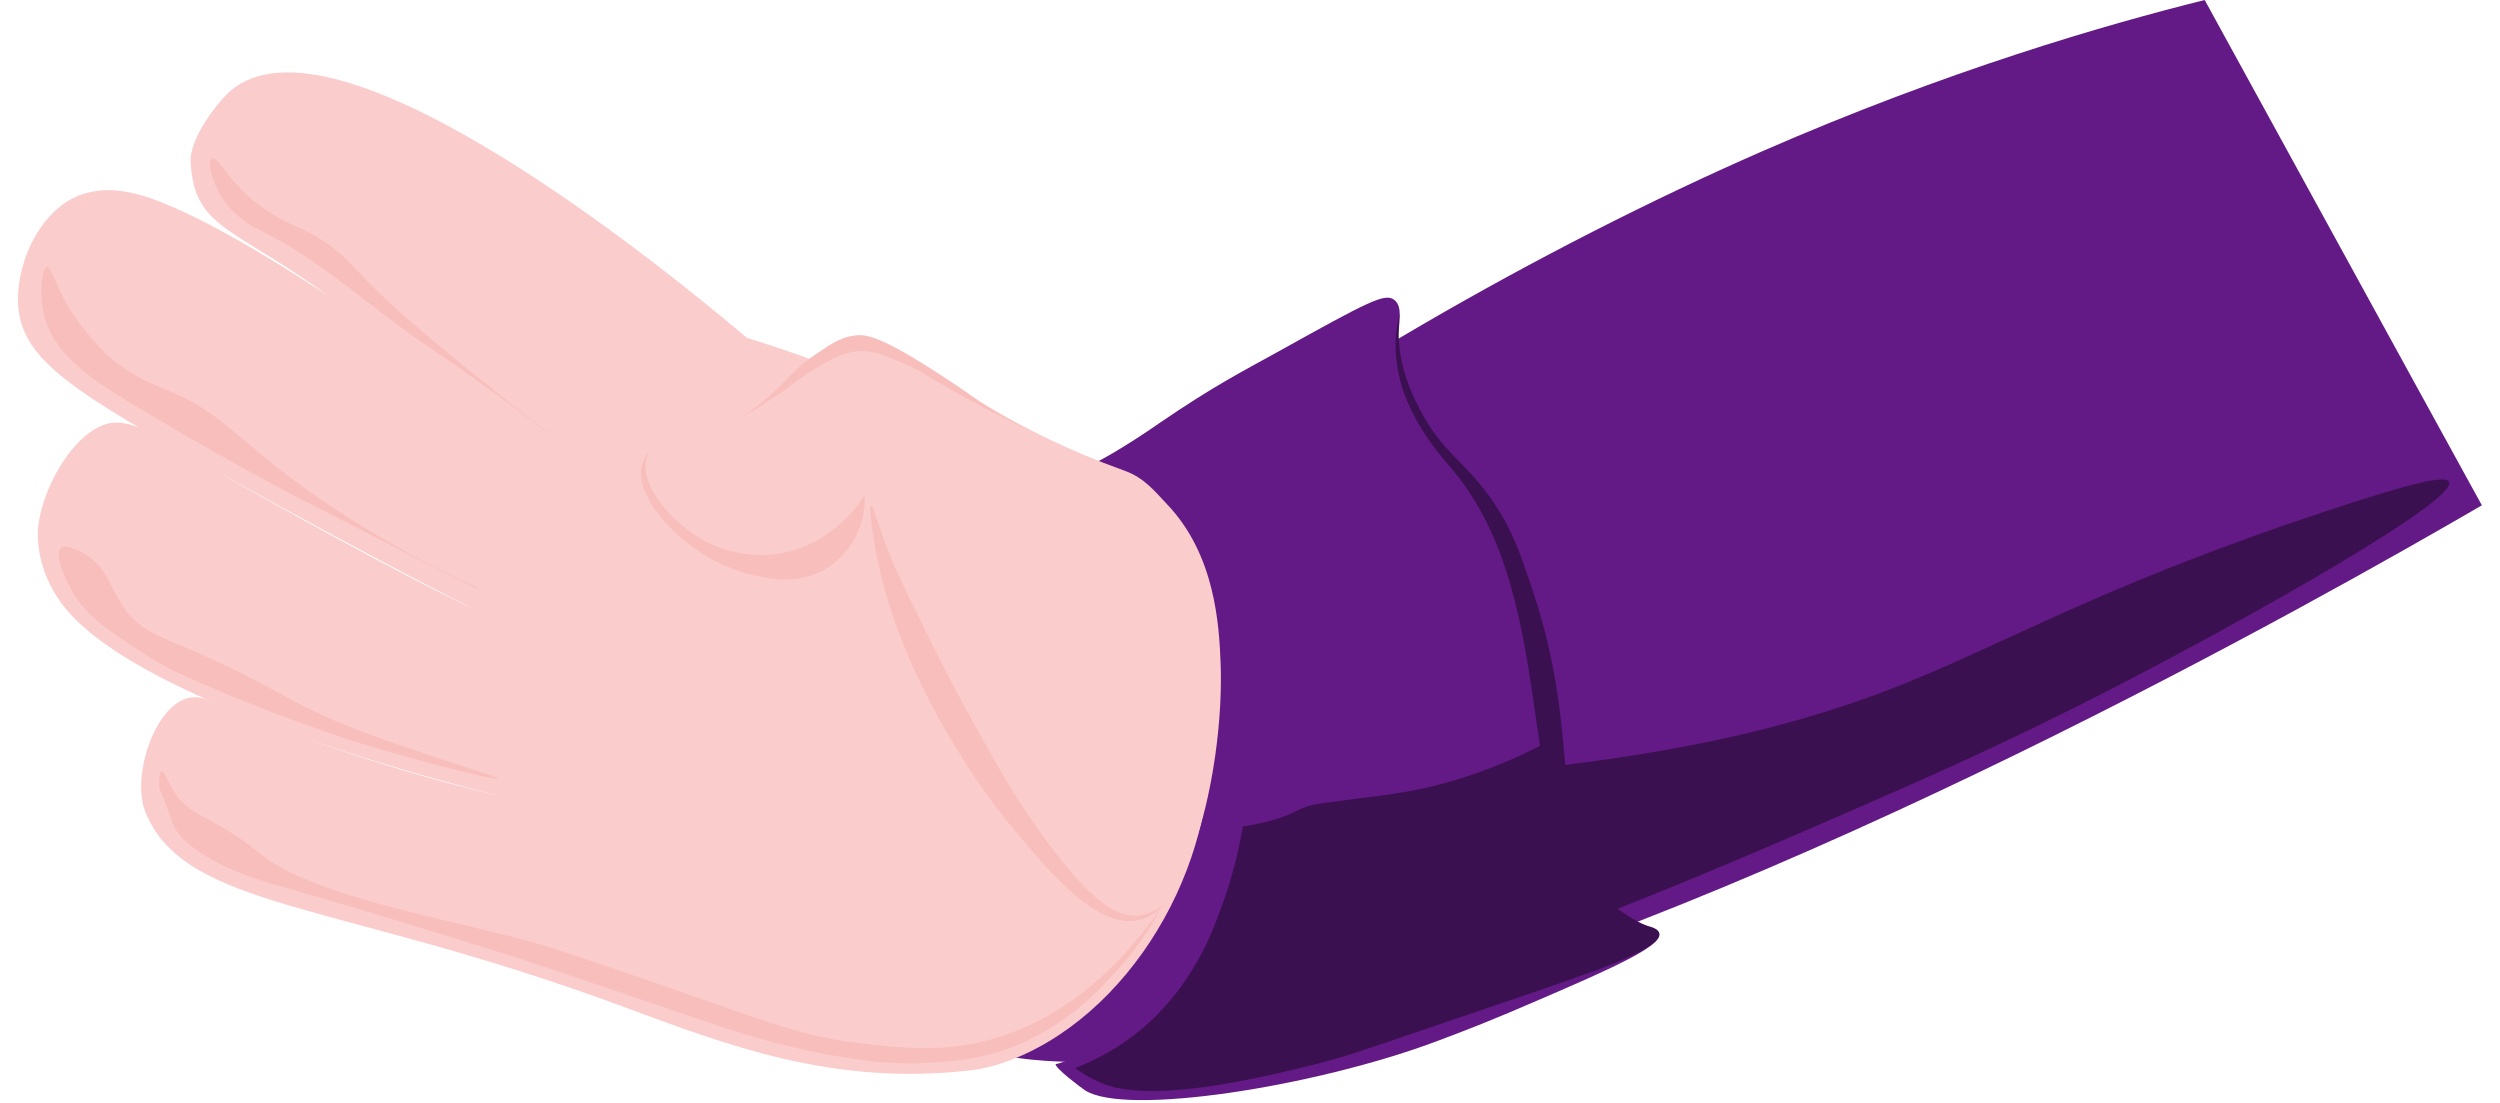 <?xml version="1.0" encoding="utf-8"?>
<!-- Generator: Adobe Illustrator 27.5.0, SVG Export Plug-In . SVG Version: 6.00 Build 0)  -->
<svg version="1.1" id="Ebene_1" xmlns="http://www.w3.org/2000/svg" xmlns:xlink="http://www.w3.org/1999/xlink" x="0px" y="0px"
	 viewBox="0 0 800 353" style="enable-background:new 0 0 800 353;" xml:space="preserve">
<style type="text/css">
	.st0{fill:#631A86;}
	.st1{fill:#3B1050;}
	.st2{fill:#FACCCB;}
	.st3{fill:#F8BEBC;}
</style>
<g>
	<path class="st0" d="M794.2,161.7C741.9,192.1,570.4,289,429.6,326.4c-74.3,19.8-118.9,17.3-145.6-4.9c-6.4-5.3-15.6-13-18.8-25.3
		c-17.6-66.2,157.3-185.9,298.5-247.7C623.4,22.4,674.2,7.8,705.5,0C735.1,53.9,764.6,107.9,794.2,161.7L794.2,161.7z"/>
	<path class="st1" d="M382.2,329.9c6.8-6,16.1-15.9,21.7-30.4c5.3-13.6,3.8-22,5.1-28.1c7.3-31.7,96.5-13.9,192.3-49.5
		c38.3-14.3,65.7-32.6,142.6-58.2c28.7-9.5,38.8-11.7,39.8-9.5c2.8,5.9-63.5,43.3-106.6,65.5c-37,19.1-64.2,30.9-103.8,48
		c-81.9,35.4-116.8,45.3-132.7,49.4C416.3,323.5,396,327.5,382.2,329.9z"/>
	<path class="st0" d="M328.6,168.4c4.1-7.8,8.7-12.3,12.2-14.9c4.4-3.3,5.9-3,15.3-8.5c4.4-2.6,9.3-5.7,15.2-9.8
		c16.8-11.5,26-16.2,37.4-22.5c29.3-16.3,34.6-19.1,37.5-16.7c2.8,2.2,1.4,7,1.2,13.1c-0.5,19.5,13.8,34.1,20,42.1
		c33.8,43.5,25.1,138.2,55.3,145c3.2,0.7,7.7,0.5,8.3,2.5c1.1,4.1-16.9,11.9-38.2,21.1c-15.2,6.6-22.9,9.6-33.6,13.6
		c-38.4,14.3-99,23.9-112,15.5c-1.6-1.1-9.6-7.1-9.4-8.4c2.6-0.3,11.1-4.4,14.6-6.5c7.6-4.5,32-12.4,34.6-79
		c2.6-64.2-32.4-70.7-39.8-76.8C340.5,172.7,333.6,170,328.6,168.4L328.6,168.4z"/>
	<path class="st1" d="M397.7,264.5c19.5-3.4,14.8-6,25.6-7.5c16.7-2.3,23.8-2.7,34.7-5.3c16.8-4.1,29.8-10.3,38.2-14.8
		c1.8,10.6,3.9,19.4,5.6,26c5.2,20.1,8.4,23.9,10.6,26.1c8.4,8.1,18,6.2,18.5,9.7c0.7,5-18.9,11.6-48.3,21.6
		c-38.7,13.1-47.9,16.5-55.9,18.7c-2.4,0.7-4.6,1.3-6.4,1.7c-50.1,12.8-63.5,8-69.4,5.2c-1.4-0.7-4-2-6.8-4.1
		c7.5-3,16.9-7.9,25.6-16.5c7.1-7,11.2-13.9,13.3-17.5c3.9-6.7,5.9-12.2,7.8-17.4c2.3-6.2,5-14.9,6.9-25.8L397.7,264.5z"/>
	<path class="st1" d="M447.9,100.1c-0.5,2.3-1.3,5.8-1.3,10.3c-0.1,21.2,15.8,36.7,20,42.1c36.4,46.9,13.8,126.7,55.3,145
		c1.3,0.6,2.5,1,3,1.2c0.8-0.8,1.5-1.5,2.3-2.3c-2.4-1.1-6.7-3.1-10.9-6.8c-22.1-19.1-8.9-50.5-25.8-100.5
		c-4.1-12.4-7.1-21.2-14.6-31.2c-8.3-11.2-13.9-12.9-21.1-26c-4.7-8.6-7.1-16.7-7.3-25.3C447.6,103.9,447.6,101.6,447.9,100.1
		L447.9,100.1z"/>
	<path class="st2" d="M353.2,170.5c4.1,3.8,18.5,18.2,28.4,41.2c1.8,4.1,3.1,8.6,4.1,14.4c7.5,41.1-18.1,92.7-57.5,111.1
		c-6.7,3.1-12.6,4.8-18.5,5.4c-43.5,4.8-76.9-8.1-110.1-20.4c-91.7-34-140.4-31-153.1-62.4c-5.2-13,5.6-41.9,19.7-35.9
		c50.6,21.6,93.5,30.7,93.5,30.7S43.5,227.1,19.2,192.4c-4.7-6.7-6.7-13.5-7.1-19.9c-0.7-13.2,11.3-35.6,23.8-37.2
		c8.7-1,19.9,7.9,32.8,15.2c59.1,33.6,82.9,44.4,82.9,44.4s-28.4-14.1-80-42.8C23.4,125.6,7.6,115.3,5.9,98.7
		C4.6,86,11.7,68.9,24,63.1c6.9-3.2,13.8-2.2,16.4-1.7c32.6,5.3,123.9,75,133.9,82.6c-28.7-20.5-50.7-35.1-61.9-43.8
		C76.3,72.1,62.2,74.8,61,51.8c-0.4-7.4,8.8-19.9,14.1-23.8C110.5,2.3,213.4,86.5,239,108.1c6.8,2.1,70.8,21.9,101.2,49.4
		C346.4,163.1,353.1,170.4,353.2,170.5L353.2,170.5z"/>
	<path class="st3" d="M371.7,290.2c-8.2,12.1-27.5,36.5-58.5,43.4c-13.6,3-25.3,1.7-36.7,0.4c-19.6-2.2-30.6-6.9-60.3-17.2
		c-25.9-8.9-38.8-13.5-49.9-16.4c-26.9-7-65.4-14-81.6-26.1c-2.2-1.7-4.9-4.1-10.4-7.6c-9.5-6.1-13.5-6.5-17.6-11.9
		c-3-4.1-4-8.2-5-7.9c-1.1,0.3-0.7,5.1-0.7,5.4c1.2,2.2,3.9,10.7,4.7,12.2c6.1,11.7,32.3,18.6,32.3,18.6s20.4,5.5,76.6,23.1
		c4,1.3,14.1,4.7,34.5,11.6c33.2,11.3,40.6,14,54.6,17.3c24.5,5.7,37.1,5.3,40.9,5.1c9.1-0.4,19.1-0.9,31-5.8
		c16.1-6.7,25.9-17.3,32.4-24.5C364.5,302.7,368.9,295.5,371.7,290.2L371.7,290.2z"/>
	<path class="st3" d="M124.1,237.1c22.3,7.9,35.5,11.5,35.4,12.1c-0.2,0.6-20.9-4.3-42.7-10.9c0,0-26.5-7.9-60.1-23.1
		c0,0-8.8-4-22.9-14.4c-1.3-0.9-7.4-5.5-11-12.1c0-0.2-0.2-0.3-0.2-0.4c-2.1-3.7-5.1-11.1-3.2-12.9c1.7-1.6,7.2,1.6,7.6,1.8
		c8.1,4.9,8.3,12.1,14,19.1c4.3,5.2,9.1,7,17.2,10.4C93.7,221.9,90.3,225.2,124.1,237.1z"/>
	<path class="st3" d="M89.1,149.9c32.5,25.4,64.6,38.1,64.4,38.7c-0.3,0.4-19-9.5-55.5-28c0,0-19.9-10-51.8-29
		c-16.7-9.9-29.7-18.2-32.4-32.1c-1.2-6.2-0.4-13.8,1.2-14c1.4-0.3,2.6,5.8,7.6,13.9c0.5,0.6,5.2,8.3,12.2,14.6
		c7.6,6.7,14.8,9.2,19.5,11.2C68.5,131.1,73.9,138,89.1,149.9z"/>
	<path class="st3" d="M159.9,126.4c9.6,7.7,15.9,12.2,15.8,12.3c-0.2,0.2-16.4-12.9-40-28.7c-17.6-11.9-33.2-27-52.3-36.2
		c-1.6-0.8-8-3.8-12.3-10.5c-3.3-5.1-4.9-11.7-3.3-12.6c2.1-1.2,6.3,10.3,20,18.2c6.8,4.1,12.2,4.9,20.2,11.6c3,2.5,4.9,4.6,6.1,5.9
		C126.9,100.1,143.1,112.9,159.9,126.4L159.9,126.4z"/>
	<path class="st2" d="M273.7,110.2c-10.1,0.9-10.2,5.9-33.2,18.4c-23.9,12.8-32,11.8-33.9,19c-3.1,11.6,13.6,29.9,31,32.8
		c6.7,1.1,12.2-0.3,13.3-0.5c15.1-4.1,22.3-12.1,25-16.5c0.5-0.7,0.7-0.9,1-1c0,0,0.2,0,0.3,0c1.1,0,58,133.3,86.9,131
		c16.9-1.3,27.7-49.1,26.5-81.2c-0.5-12.2-1.7-34.7-17.2-50.9c-4-4.2-7.2-8.4-13.6-10.7c-18.1-6.5-31.9-13.6-41.7-19.4
		C295.8,118.3,288,109,273.7,110.2L273.7,110.2z"/>
	<path class="st3" d="M372.4,289.5c-1.3,1.4-4,4-7.9,4.9c-13.2,3.1-28.4-15-40-28.9c-3.1-3.7-10-12.2-17.9-25.1
		c-18.2-29.3-23.7-51.9-25-57.7c-2.2-9.6-3.7-20.8-2.9-21c0.7-0.2,2.2,6.5,6.8,17.7c2.6,6.3,5.9,12.7,12.1,25.4
		c5.7,11.4,9.8,19.2,17.8,33.5c5.1,9.2,9.3,16.2,15.2,24.8c6.3,9.1,13.4,18,18.2,22.4c4.7,4.4,10.3,8.4,16.6,7.3
		C368.5,292.2,370.8,290.7,372.4,289.5L372.4,289.5z"/>
	<path class="st3" d="M276.7,158.4c-1.4,2.3-10.7,16.5-28.3,18.9c-2.2,0.3-11.2,1.3-21.1-3.3c-12.2-5.8-23.4-19.4-20.2-27.8
		c0.4-1.2,1.1-2.2,1.7-2.7c-1.1,1.1-2.9,3.1-3.5,6.1c-2.2,9.9,14.1,29.2,35.2,34.3c4.7,1.1,15.1,3.6,24.1-2.1
		c4.7-2.9,7.4-6.9,8.4-8.6C276.6,166.9,276.9,161,276.7,158.4L276.7,158.4z"/>
	<path class="st3" d="M232.5,136.5c1.2-0.7,9.9-5.8,16-9.9c2.2-1.4,3.2-2.2,4.4-3.1c3.3-2.4,4.4-3.5,7.6-5.3
		c6.1-3.6,9.3-5.4,13.8-5.8c5-0.4,8.6,1.2,14.9,3.9c5.2,2.2,7,3.8,15.4,8.5c0,0,5,2.8,11.3,6.2c13.2,6.9,23.9,11.1,23.9,11
		c0,0-7.6-2.7-17.4-8c-7.8-4.2-9-5.9-20.3-13.3c-20.6-13.5-25.3-13.9-28.8-13.3c-4.7,0.6-7.9,3-13.6,6.9c-7.6,5.4-8.6,9.1-17.8,15.9
		C236.6,134.4,232.4,136.6,232.5,136.5L232.5,136.5z"/>
</g>
</svg>
